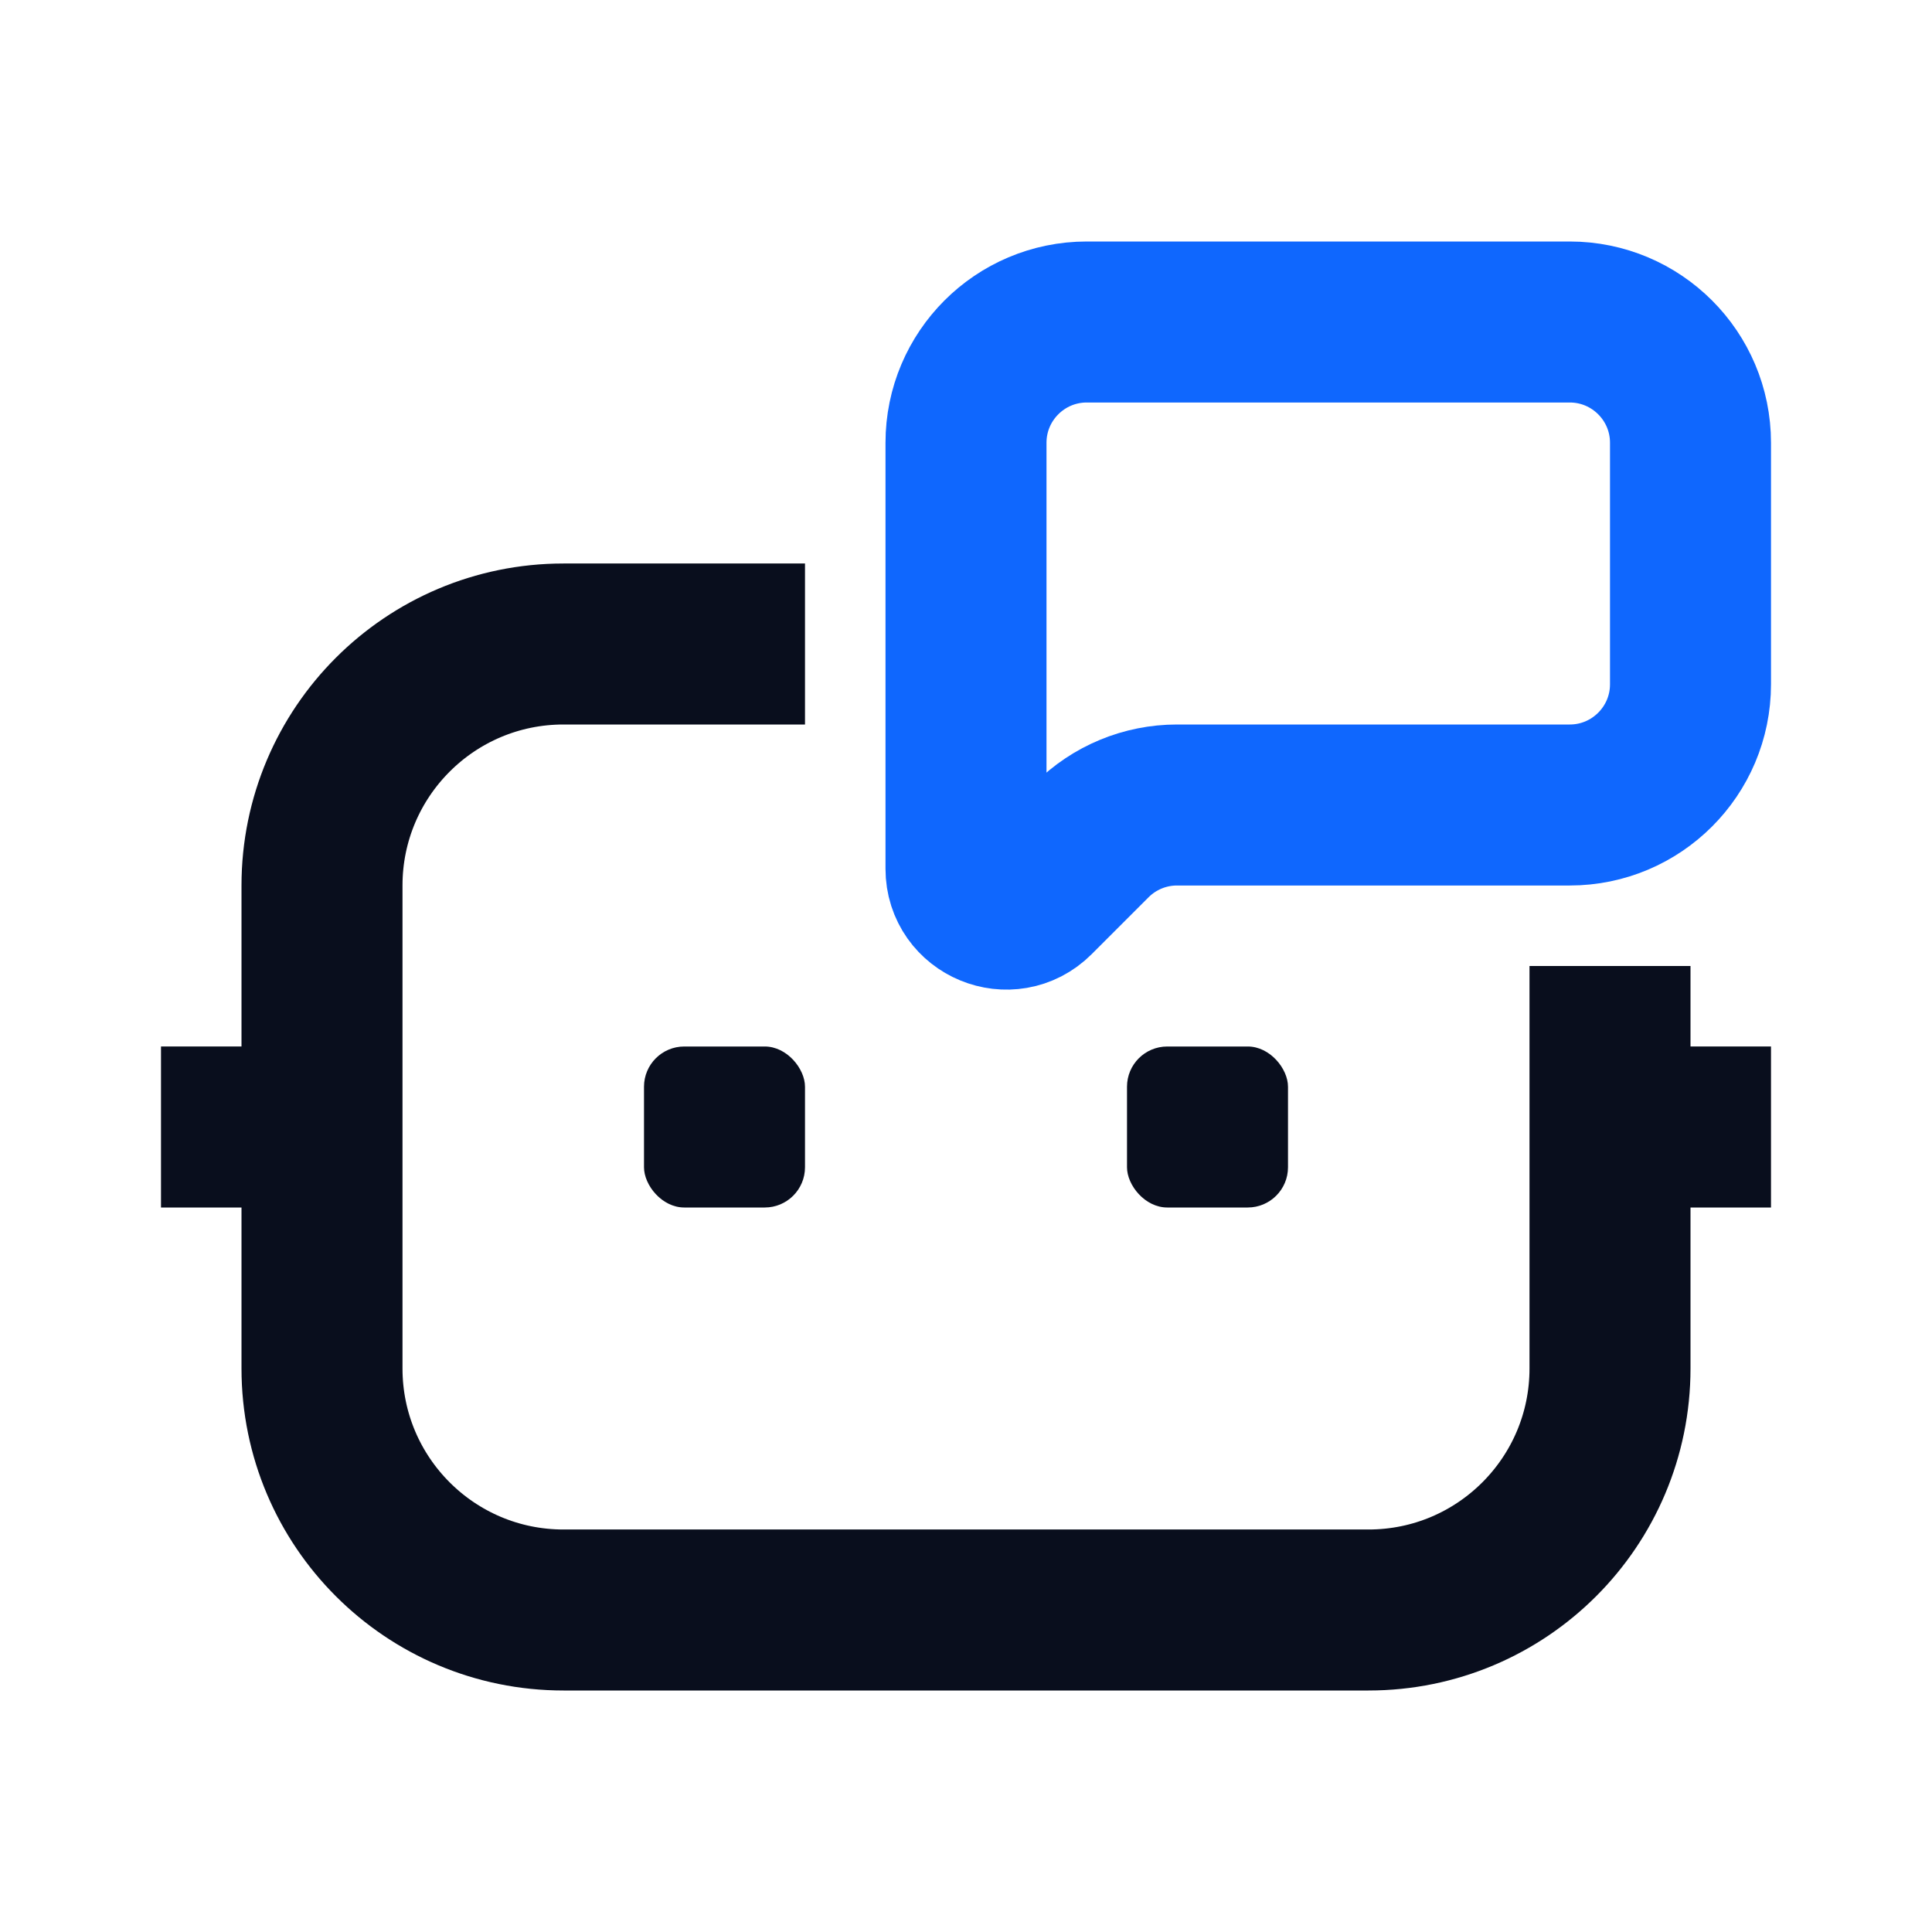 <svg width="24" height="24" viewBox="0 0 24 24" fill="none" xmlns="http://www.w3.org/2000/svg">
<path d="M12 5.5C12 4.672 12.672 4 13.5 4H19.5C20.328 4 21 4.672 21 5.5V8.5C21 9.328 20.328 10 19.5 10H14.621C14.223 10 13.842 10.158 13.561 10.439L12.854 11.146C12.539 11.461 12 11.238 12 10.793V5.5Z" stroke="#0F67FE" stroke-width="2" stroke-linejoin="round"/>
<path d="M20 12V14V17C20 18.657 18.657 20 17 20H7C5.343 20 4 18.657 4 17V14V11C4 9.343 5.343 8 7 8H10" stroke="#090E1D" stroke-width="2" stroke-linejoin="round"/>
<path d="M20 14L22 14" stroke="#090E1D" stroke-width="2" stroke-linejoin="round"/>
<path d="M2 14L4 14" stroke="#090E1D" stroke-width="2" stroke-linejoin="round"/>
<rect x="14" y="13" width="2" height="2" rx="0.5" fill="#090E1D"/>
<rect x="8" y="13" width="2" height="2" rx="0.5" fill="#090E1D"/>
</svg>
